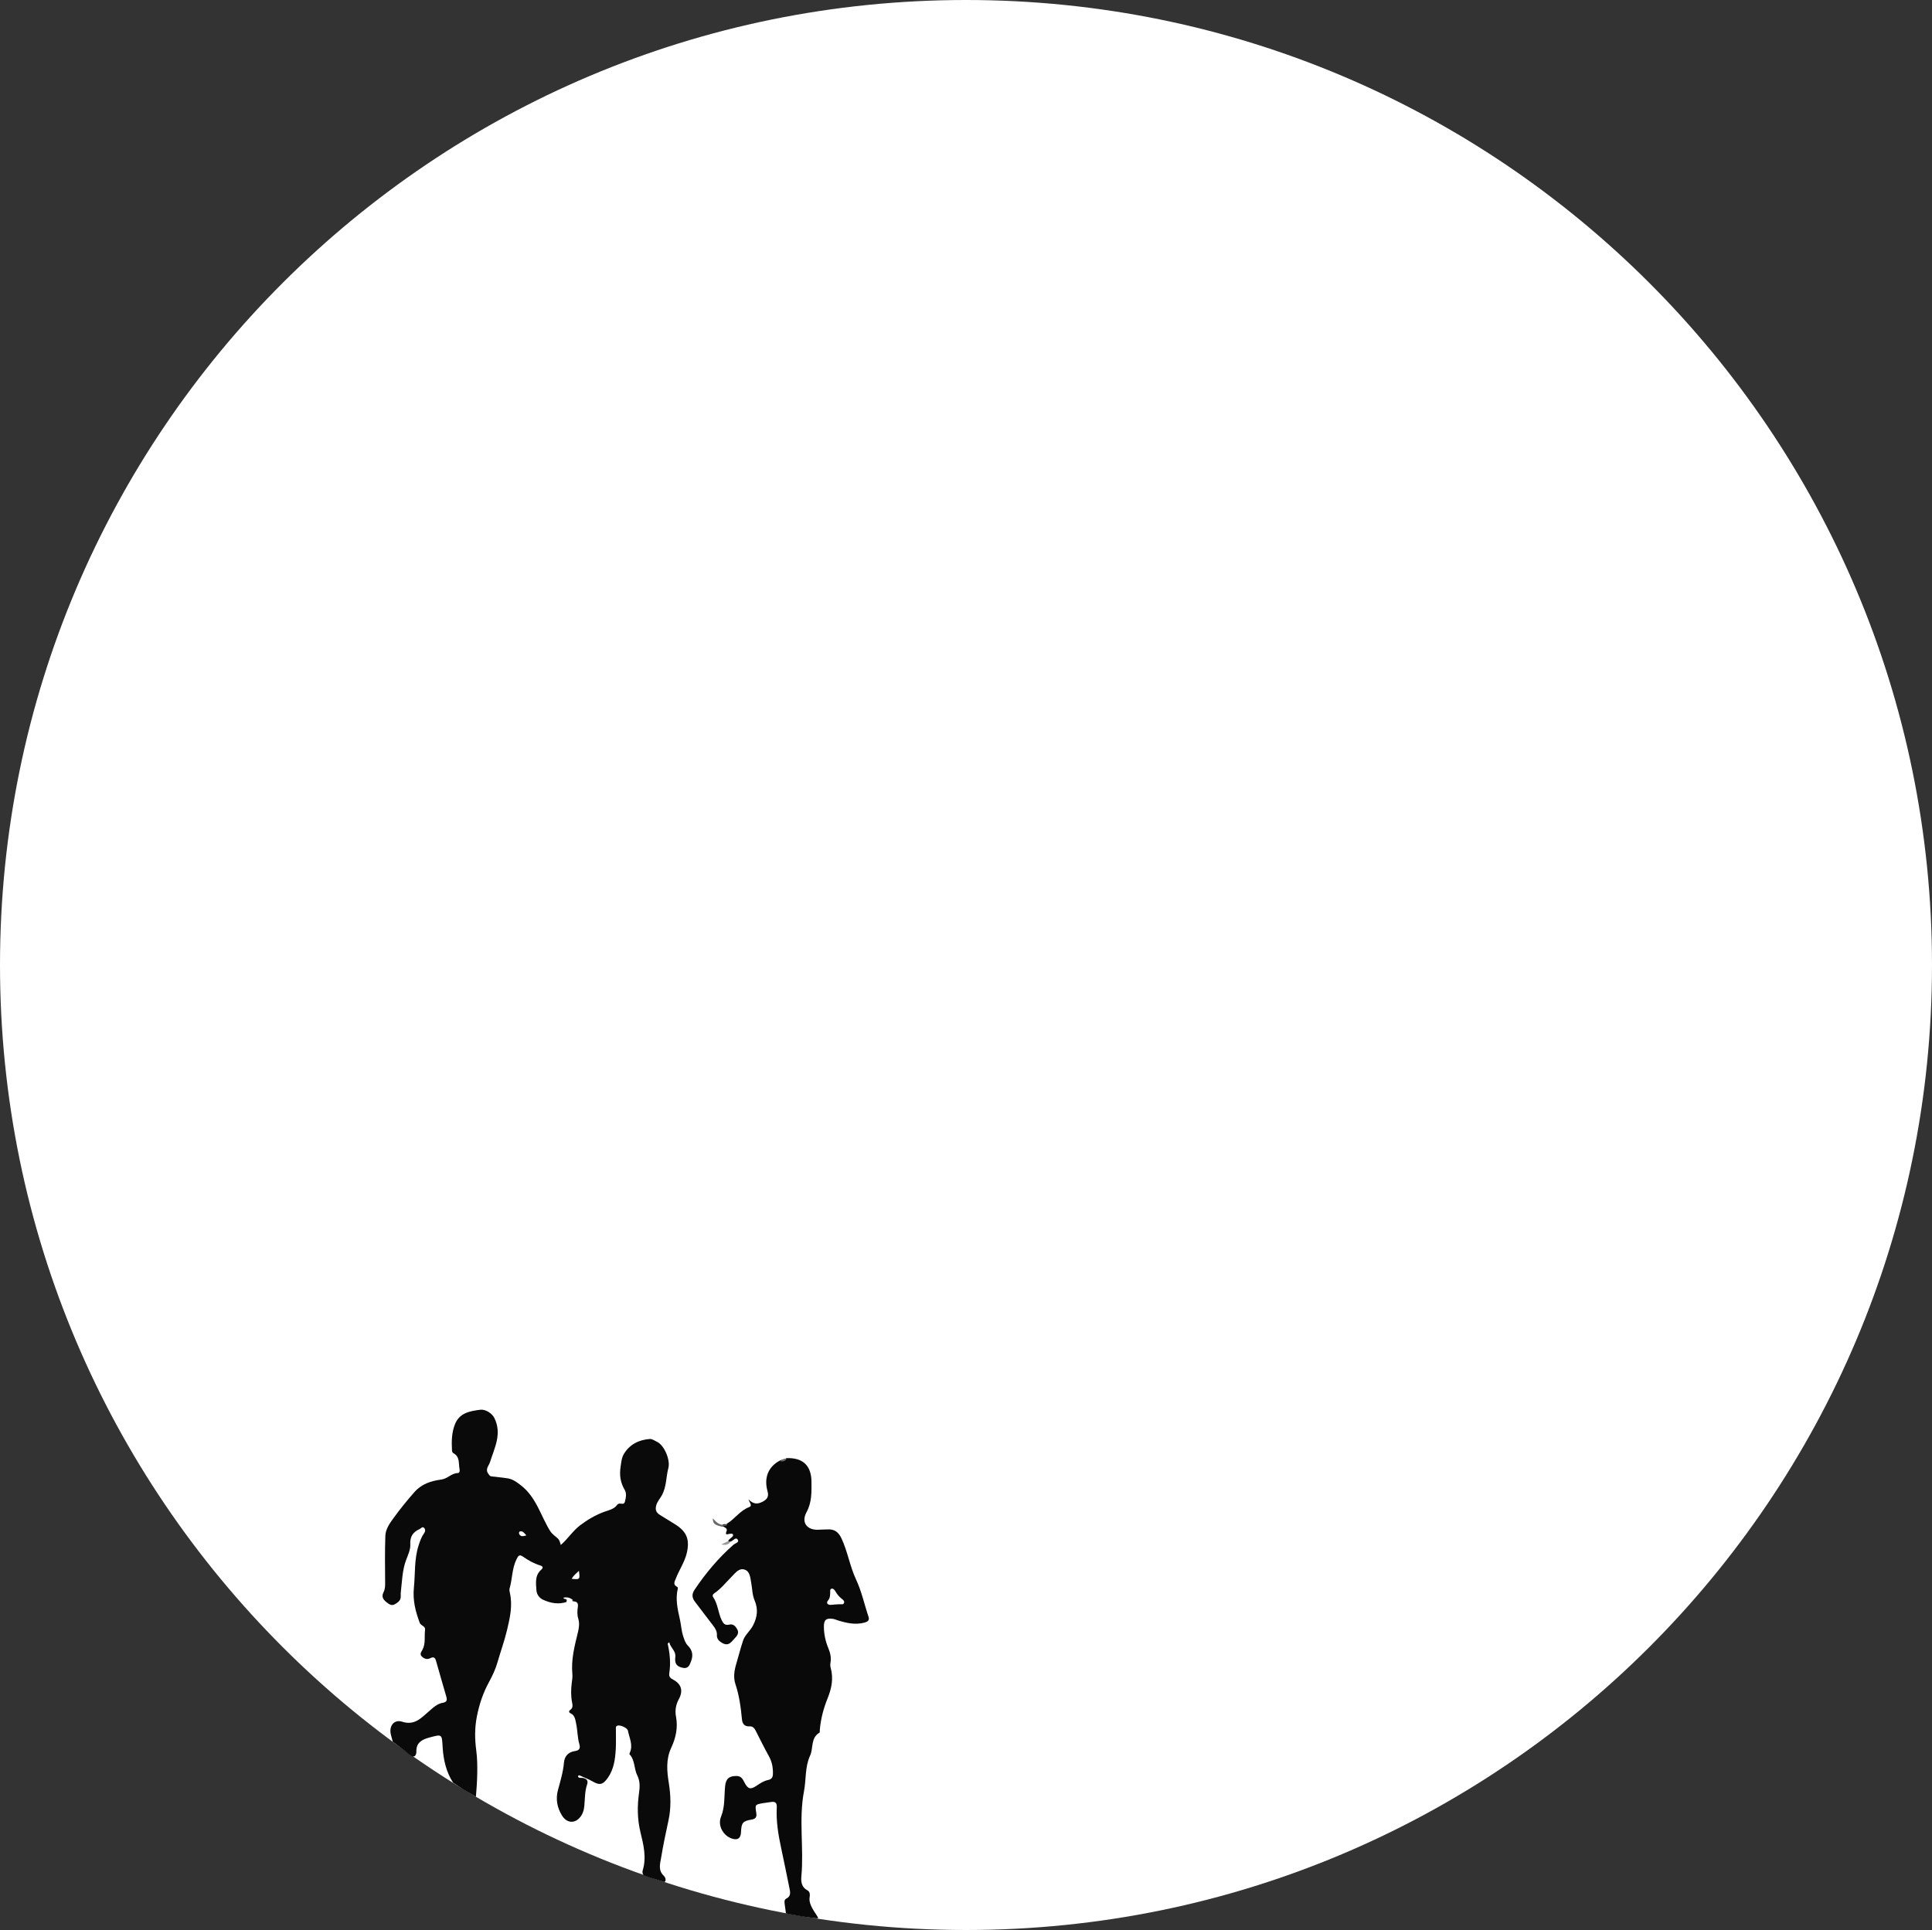 <?xml version="1.0" encoding="utf-8"?>
<!-- Generator: Adobe Illustrator 16.0.0, SVG Export Plug-In . SVG Version: 6.00 Build 0)  -->
<!DOCTYPE svg PUBLIC "-//W3C//DTD SVG 1.1//EN" "http://www.w3.org/Graphics/SVG/1.1/DTD/svg11.dtd">
<svg version="1.1" id="Capa_1_xA0_Imagen_1_" xmlns="http://www.w3.org/2000/svg" xmlns:xlink="http://www.w3.org/1999/xlink"
	 x="0px" y="0px" width="800px" height="799.358px" viewBox="0 0 800 799.358" enable-background="new 0 0 800 799.358"
	 xml:space="preserve">
<rect x="0" y="0" width="800" height="799.358" fill="#333333" stroke="none"/>
<path fill="#FFFFFF" d="M800,399.683c0,220.733-179.086,399.676-400,399.676c-220.913,0-400-178.942-400-399.676
	C0,178.942,179.087,0,400,0C620.914,0,800,178.942,800,399.683z"/>
<g>
	<path fill="#0A090A" d="M359.646,669.658c-1.75-5.16-2.84-10.5-5.18-15.49c-2.55-5.43-3.45-11.479-6.01-16.97
		c-1.3-2.78-3.04-3.95-5.95-3.75c-1.06,0.069-2.13,0.02-3.19,0.109c-4.99,0.421-7.74-2.84-5.36-7.22c2.24-4.13,2.08-8.29,2.06-12.57
		c-0.04-6.779-3.58-10.09-10.33-9.84c-0.82,0.521-1.83,0.53-2.7,0.98c-4.77,2.479-6.76,7.03-5.17,12.71
		c0.67,2.37-0.3,3.46-2.11,4.39c-1.86,0.96-3.67,1.16-5.77-1.01c0.46,1.51,1.8,2.63,0.21,3.24c-3.67,1.39-5.81,4.77-9.02,6.76
		c-0.48,0.78-1.93-0.37-2.09,1.06c0.9,0.391,2.24,1.03,1.88,1.9c-1,2.35,0.62,1.28,1.43,1.3c0.42,0.01,0.92-0.229,1.16,0.3
		c0.22,0.49-0.15,0.82-0.48,1.12c-0.46,0.42-0.93,0.82-1.4,1.23c-0.1,0.52,0.07,0.78,0.64,0.66c0.17-0.061,0.34-0.101,0.5-0.17
		c0.9-0.381,1.92-1.9,2.69-0.75c0.79,1.189-1.08,1.56-1.76,2.159c-6.22,5.48-11.49,11.761-16.1,18.641
		c-1.27,1.899-1.03,3.38,0.23,5.03c2.54,3.3,5.02,6.649,7.57,9.939c0.9,1.16,1.53,2.32,1.46,3.86c-0.07,1.45,0.79,2.37,2.07,3.13
		c2.91,1.74,4.02-0.57,5.58-2.17c0.99-1.021,1.47-2.08,0.81-3.33c-0.68-1.271-1.65-2.45-3.34-2.03c-1.83,0.45-2.52-0.52-3.2-1.96
		c-1.43-3.04-1.51-6.57-3.47-9.42c-0.39-0.57-0.17-1.17,0.46-1.59c2.83-1.9,4.9-4.59,7.28-6.97c1.48-1.48,2.97-3.62,5.31-2.83
		c2.22,0.76,2.3,3.31,2.69,5.359c0.46,2.431,0.43,5.061,1.38,7.28c1.58,3.7,1.19,6.91-0.57,10.4c-1.17,2.31-3.38,3.96-4.15,6.29
		c-1.1,3.34-1.97,6.779-2.97,10.17c-0.74,2.55-1.08,5.29-0.22,7.89c1.58,4.75,2.25,9.65,2.71,14.6c0.17,1.9,1.1,3.011,3.04,2.92
		c1.42-0.079,2.06,0.66,2.63,1.771c1.8,3.54,3.56,7.12,5.49,10.59c1.26,2.26,1.7,4.601,1.67,7.14c-0.01,1.57-0.44,2.4-2.12,2.75
		c-1.73,0.351-3.23,1.391-4.71,2.37c-2.52,1.681-3.53,1.37-4.96-1.39c-0.71-1.36-1.31-2.64-3.24-2.67c-3.13-0.03-4.47,1.09-4.78,4.3
		c-0.41,4.19,0,8.38-1.67,12.53c-1.52,3.75,0.92,7.859,4.39,9.06c2.44,0.84,3.77-0.06,3.87-2.62c0.16-3.869,0.68-4.609,4.39-5.22
		c1.79-0.29,2.18-1.189,1.93-2.75c-0.55-3.46-0.54-3.47,2.85-4.06c1.04-0.181,2.11-0.28,3.16-0.45c1.81-0.311,2.59,0.25,2.48,2.26
		c-0.31,5.71,0.63,11.3,1.83,16.87c1.17,5.45,2.27,10.92,3.39,16.39c0.36,1.75,0.8,3.49-1.39,4.551
		c-0.76,0.369-0.67,1.39-0.56,2.199c0.17,1.2,0.32,2.4,0.53,3.79c0.38,0.301,13.04,2.48,13.28,2.04c0.33-0.59-4-4.96-3.5-8.43
		c0.16-1.12,0.3-2.48-0.92-3.12c-2.42-1.28-2.68-3.6-2.48-5.75c1.1-11.729-1.15-23.52,1.09-35.28c0.93-4.88,0.36-10.06,2.52-14.739
		c1.44-3.12,0.15-7.351,3.9-9.53c0.18-0.101,0.09-0.67,0.12-1.03c0.37-4.62,1.56-9.05,3.29-13.33c1.63-4.05,2.42-8.13,1.23-12.45
		c-0.19-0.659-0.22-1.42-0.1-2.09c0.4-2.189-0.09-4.17-0.92-6.189c-1.17-2.79-1.78-5.761-1.8-8.8c-0.03-2.851,0.97-3.65,3.8-3.221
		c0.69,0.11,1.34,0.42,2.02,0.63c3.59,1.101,7.2,1.92,10.97,0.91C359.176,671.718,360.156,671.168,359.646,669.658z
		 M349.506,663.858c-0.28,0.89-1.17,0.529-1.82,0.58c-0.62,0.04-1.23,0.06-1.61,0.079c-0.85,0.07-1.46,0.16-2.07,0.181
		c-1.36,0.04-1.98-0.8-1.16-1.78c0.92-1.09,0.87-2.2,0.92-3.4c0.03-0.59-0.16-1.38,0.63-1.529c0.65-0.13,1.14,0.46,1.44,0.979
		c0.73,1.23,1.56,2.34,2.69,3.2C349.116,662.618,349.736,663.078,349.506,663.858z"/>
	<path fill="#0A090A" d="M169.875,726.237"/>
	<path fill="#0B0A0A" d="M284.855,681.598c-1.06-1.09-1.48-2.449-1.96-3.92c-0.75-2.29-0.84-4.649-1.36-6.939
		c-0.95-4.21-1.92-8.41-0.88-12.74c0.12-0.5-0.14-0.7-0.38-0.83c-1.73-0.93-0.9-2.13-0.43-3.36c1.37-3.619,3.68-6.81,4.56-10.67
		c1.22-5.37,0.02-8.67-4.55-11.609c-2.16-1.391-4.38-2.681-6.55-4.05c-1.46-0.921-2.11-1.98-1.59-3.95
		c0.46-1.721,1.66-2.891,2.42-4.34c1.88-3.551,1.64-7.48,2.62-11.171c0.87-3.289-1.6-9.25-4.56-10.779
		c-0.98-0.5-2.21-1.32-3.09-1.25c-4.52,0.34-8.36,2.17-10.79,6.25c-0.96,1.62-1.06,3.43-1.34,5.26c-0.53,3.45-0.1,6.53,1.69,9.55
		c0.9,1.5,0.49,3.33,0.09,4.95c-0.37,1.5-1.88,0.41-2.74,0.89c-0.15,0.091-0.32,0.19-0.42,0.33c-1.34,1.9-3.52,2.24-5.49,2.971
		c-3.59,1.34-6.83,3.229-9.9,5.56c-3.05,2.33-5.07,5.61-8,8.14c-0.66-2.319-0.68-2.29-2.65-3.899c-0.68-0.55-1.33-1.21-1.79-1.94
		c-3.93-6.359-5.68-13.95-12.16-18.939c-1.98-1.521-3.55-2.641-5.9-2.891c-2.02-0.22-4.04-0.56-6.06-0.72
		c-0.82-0.06-0.95-0.45-1.4-1.04c-1.49-1.97,0.16-3.31,0.65-4.86c1.88-5.989,5.06-11.8,1.79-18.34c-0.89-1.8-3.57-3.649-5.77-3.38
		c-4.29,0.53-8.6,1.29-10.47,5.87c-1.43,3.46-1.5,7.23-1.29,10.96c0.02,0.39,0.23,0.98,0.53,1.13c2.88,1.47,2.11,4.34,2.62,6.7
		c0.14,0.64-0.05,1.56-0.65,1.56c-2.67,0-4.32,2.36-6.91,2.69c-4.15,0.52-8.16,1.84-11.04,5.08c-3.11,3.5-6.06,7.17-8.81,10.96
		c-1.58,2.15-3.24,4.55-3.33,7.28c-0.23,6.479-0.14,12.97-0.09,19.449c0.01,1.351-0.02,2.631-0.65,3.86
		c-1.12,2.19,0.11,3.37,1.76,4.59c1.58,1.17,2.41,0.891,4.01-0.29c1.83-1.35,1.19-2.609,1.37-4.22c0.52-4.51,0.58-9.11,2.22-13.46
		c0.78-2.07,1.83-4.28,1.71-6.37c-0.19-3.29,1.13-5.15,3.88-6.38c0.58-0.271,1.11-1.18,1.83-0.47c0.66,0.63,0.47,1.569,0.01,2.199
		c-1.11,1.54-1.71,3.271-2.28,5.051c-1.86,5.75-1.36,11.739-1.96,17.62c-0.51,5.05,0.66,9.739,2.42,14.42
		c0.51,1.34,2.42,1.3,2.21,2.92c-0.35,2.76,0.32,5.649-1.09,8.3c-0.45,0.85-1.33,1.77-0.15,2.84c1.04,0.95,2.19,1.23,3.4,0.61
		c1.42-0.721,2.01-0.24,2.4,1.16c1.38,4.93,2.82,9.84,4.24,14.75c0.38,1.29,0.28,2.279-1.31,2.529c-2.5,0.4-4.13,2.061-5.98,3.65
		c-3.06,2.62-5.83,5.899-10.98,4.229c-3.44-1.109-5.62,1.891-4.64,5.5c0.25,0.931,0.49,1.851,0.74,2.78
		c6.14,4.7,4.69,3.45,6.93,5.33c0.71,0.37,1.32,1.16,2.27,0.57c0.41-0.511,0.59-1.13,0.57-1.74c-0.12-3.68,2.16-5.021,5.29-5.87
		c5.47-1.46,5.26-1.54,5.6,4.08c0.31,5.15,1.51,10.31,4.33,14.59c4.97,3.271,3,2.12,9.44,5.84c0.51-5.84,0.91-13.359,0.15-19.14
		c-0.64-4.81-0.69-9.33,0.25-14.12c0.99-5.05,2.55-9.729,5-14.21c1.44-2.64,2.73-5.38,3.56-8.3c1.28-4.47,2.88-8.83,3.96-13.4
		c1.22-5.16,2.35-10.16,1.11-15.43c-0.15-0.61-0.22-1.24-0.04-1.84c1.11-3.9,0.94-8.05,2.78-11.84c0.79-1.641,1.23-2.21,2.75-1.15
		c2.2,1.53,4.51,2.83,7.08,3.62c1.29,0.39,1.32,1.01,0.38,1.83c-2.65,2.35-2.11,5.51-1.92,8.45c0.1,1.67,1.13,3.189,2.82,3.96
		c3.07,1.39,6.23,1.97,9.55,0.93c0.05-0.08,0.1-0.16,0.14-0.24c-0.03,0-0.06-0.01-0.09-0.01c0.69-1.43-1.17-0.62-1.24-1.56
		c1.5-0.351,2.82-0.021,3.98,1.029c-0.16,0.101-0.33,0.19-0.49,0.26c0.23,0.091,0.46,0.16,0.7,0.23c1.45,0.08,1.99,0.76,1.78,2.26
		c-0.22,1.57-0.34,3.24,0.14,4.76c0.6,1.98,0.37,3.82-0.1,5.761c-1.4,5.689-2.88,11.37-2.31,17.34c0.12,1.229-0.11,2.479-0.26,3.71
		c-0.33,2.66-0.38,5.31,0.13,7.96c0.21,1.13,0.48,2.3-0.72,3.14c-0.7,0.49-0.65,1.08,0.08,1.42c1.83,0.851,1.94,2.511,2.31,4.19
		c0.63,2.87,0.53,5.84,1.37,8.67c0.47,1.56,0,2.54-1.8,2.78c-2.74,0.37-4.37,2.13-4.59,4.779c-0.34,3.94-1.48,7.65-2.5,11.421
		c-0.99,3.689-0.32,7.279,1.68,10.5c2.21,3.54,5.93,3.42,8.11-0.141c0.76-1.24,1.04-2.63,1.16-4.06c0.26-2.91,0.17-5.851,1.14-8.681
		c0.57-1.659-0.34-2.479-1.96-2.699c-0.66-0.101-1.62,0.29-1.85-0.71c0.3-0.44,0.6-0.381,0.82-0.271c1.66,0.83,3.45,1.39,5.06,2.34
		c3.1,1.84,4.48,1.54,6.57-1.479c2.48-3.58,2.99-7.74,3.23-11.92c0.15-2.66,0-5.33,0.05-7.99c0.01-0.57-0.21-1.3,0.59-1.6
		c1.14-0.421,4.16,0.88,4.39,2.1c0.57,2.99,2.21,5.9,0.79,9.07c-0.1,0.239-0.28,0.52-0.07,0.75c2.25,2.449,1.75,5.89,3.13,8.649
		c1.12,2.24,1.13,4.58,0.78,7.021c-0.8,5.56-0.79,11.04,0.57,16.62c1.25,5.119,2.56,10.39,0.91,15.75
		c-0.22,0.71-0.06,1.409,0.38,2.02c2.24,0.85,6.74,2.17,8.67,2.8c0.88-0.76,0.22-2.12-0.29-2.59c-2.52-2.33-1.51-5.12-1.09-7.7
		c0.83-5.13,1.93-10.21,3.02-15.3c1.1-5.16,0.96-10.22,0.12-15.479c-0.77-4.75-1.24-9.75,0.98-14.49
		c1.9-4.05,2.86-8.391,2.02-12.851c-0.52-2.72-0.09-5.06,1.2-7.439c1.82-3.38,0.99-6.17-2.32-7.95c-1.22-0.65-1.92-1.14-1.67-2.78
		c0.63-4.069,0.23-8.14-0.67-12.16c-0.01-0.079,0.22-0.21,0.64-0.6c0.5,2.28,2.82,3.63,2.52,6.03c-0.32,2.63,0.35,3.939,2.96,4.55
		c2.41,0.56,2.96-1.08,3.62-2.87C287.105,685.428,286.656,683.418,284.855,681.598z M215.036,635.468
		c-0.24-0.41-0.14-1.08,0.23-1.17c1.18-0.319,1.76,0.58,2.7,1.62C216.605,636.318,215.666,636.518,215.036,635.468z
		 M236.696,653.898c0.78-1.37,1.91-2.221,3.03-3.301C240.196,654.218,240.146,654.268,236.696,653.898z"/>
	<path fill="#69696B" d="M301.181,631.302c-0.36,1.029-1.602,0.303-2.096,1.055c-1.811-0.57-4.11-0.607-3.884-3.502
		C296.784,630.819,298.524,632.173,301.181,631.302z"/>
	<path fill="#9A9B9D" d="M301.677,638.208c-0.009,0.436,0.337,0.523,0.638,0.66c-0.933,0.924-2.018,1.217-3.608,0.783
		C299.864,639.085,300.771,638.647,301.677,638.208z"/>
	<path fill="#6D6E70" d="M325.733,604.226c-0.668,0.959-1.597,1.201-2.689,0.986C323.833,604.599,324.614,603.952,325.733,604.226z"
		/>
</g>
</svg>
